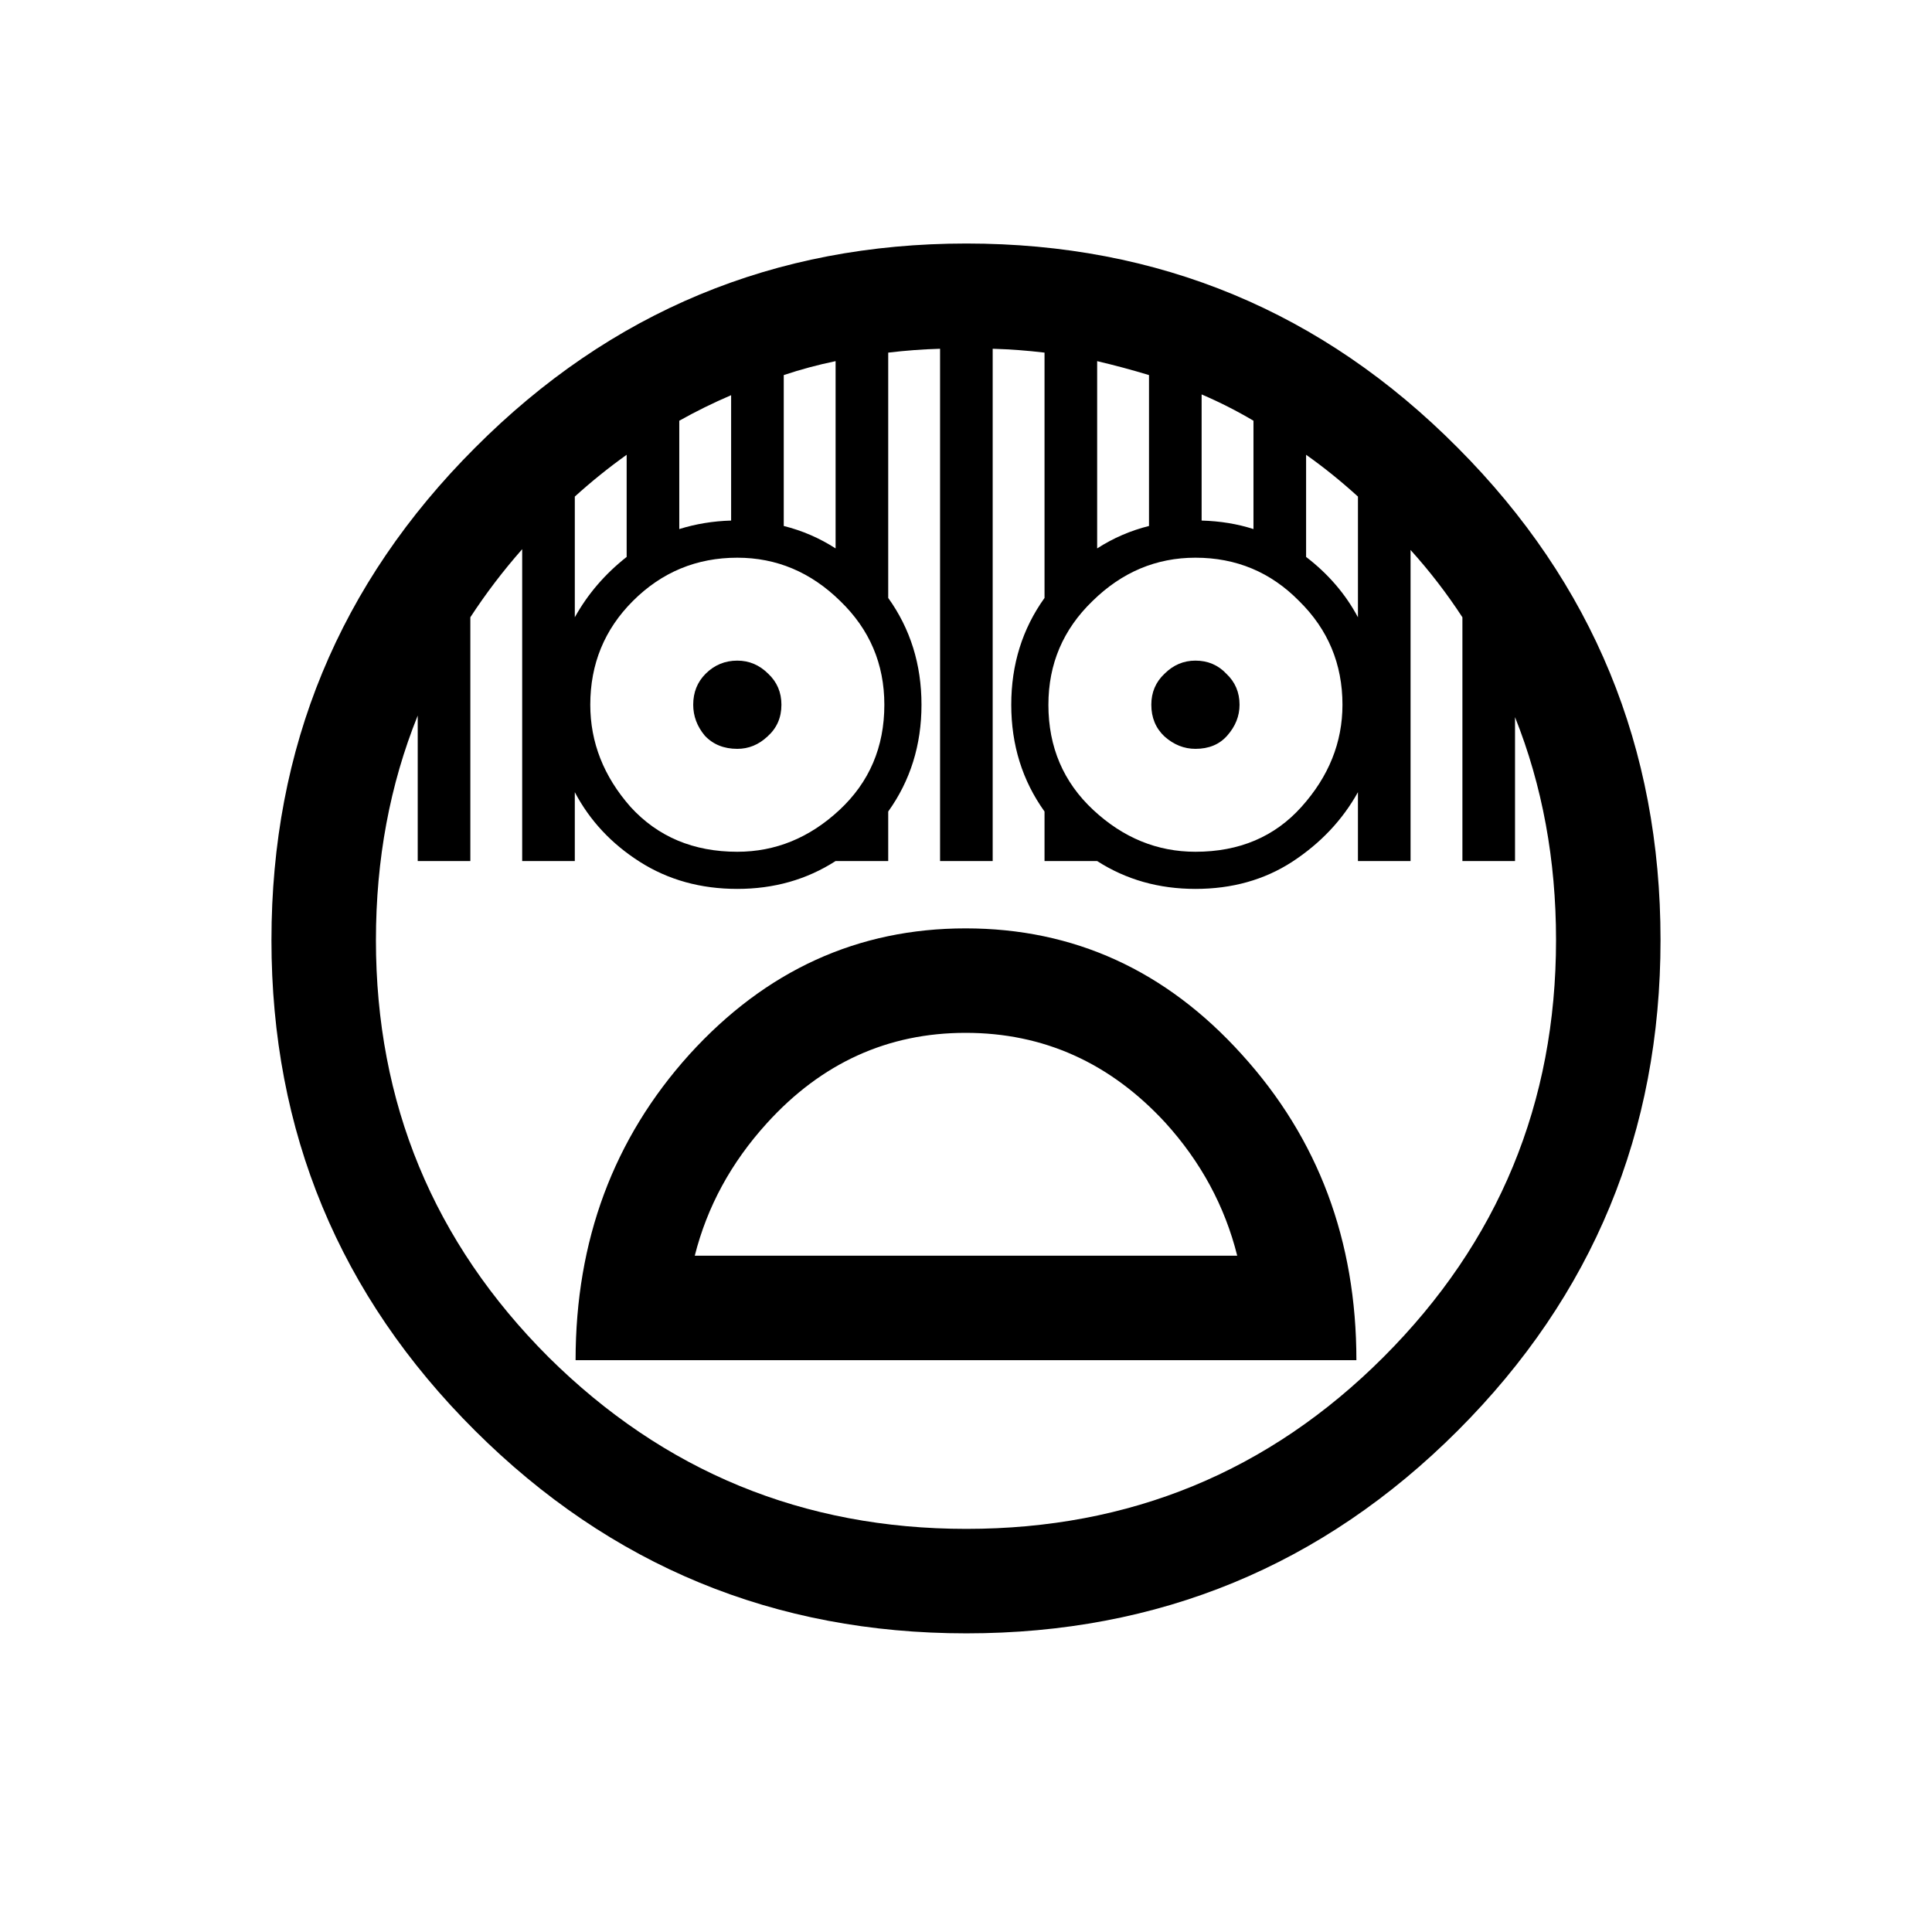 <?xml version="1.0" encoding="UTF-8" standalone="no"?>
<!-- Created with Inkscape (http://www.inkscape.org/) -->

<svg
   xmlns:dc="http://purl.org/dc/elements/1.1/"
   xmlns:cc="http://creativecommons.org/ns#"
   xmlns:rdf="http://www.w3.org/1999/02/22-rdf-syntax-ns#"
   xmlns:svg="http://www.w3.org/2000/svg"
   xmlns="http://www.w3.org/2000/svg"
   xmlns:sodipodi="http://sodipodi.sourceforge.net/DTD/sodipodi-0.dtd"
   xmlns:inkscape="http://www.inkscape.org/namespaces/inkscape"
   width="512"
   height="512"
   id="svg3003"
   version="1.1"
   inkscape:version="0.48.4 r9939"
   sodipodi:docname="FEARFUL FACE.svg">
  <defs
     id="defs3005" />
  <sodipodi:namedview
     id="base"
     pagecolor="#ffffff"
     bordercolor="#666666"
     borderopacity="1.0"
     inkscape:pageopacity="0.0"
     inkscape:pageshadow="2"
     inkscape:zoom="1.0214844"
     inkscape:cx="312.65357"
     inkscape:cy="245.02671"
     inkscape:current-layer="layer1"
     showgrid="true"
     inkscape:document-units="px"
     inkscape:grid-bbox="true"
     inkscape:window-width="679"
     inkscape:window-height="729"
     inkscape:window-x="0"
     inkscape:window-y="18"
     inkscape:window-maximized="0" />
  <g
     id="layer1"
     inkscape:label="Layer 1"
     inkscape:groupmode="layer"
     transform="translate(0,448)">
    <g
       style="font-size:144px;font-style:normal;font-weight:normal;text-align:center;line-height:125%;letter-spacing:0px;word-spacing:0px;text-anchor:middle;fill:#000000;fill-opacity:1;stroke:none;font-family:Sans"
       id="text2983">
      <path
         d="m 277.836,-261.238 c -2.4e-4,11.211 3.965,20.508 11.895,27.891 7.929,7.383 16.953,11.074 27.07,11.074 11.621,1.8e-4 20.986,-3.965 28.096,-11.895 7.246,-8.066 10.869,-17.09 10.869,-27.07 -3.1e-4,-10.801 -3.828,-19.961 -11.484,-27.48 -7.52,-7.656 -16.68,-11.484 -27.48,-11.484 -10.391,2.5e-4 -19.483,3.828 -27.275,11.484 -7.793,7.52 -11.69,16.68 -11.689,27.48 m -93.721,146.016 143.76,0 c -3.282,-13.125 -9.639,-24.883 -19.072,-35.273 -14.629,-15.859 -32.266,-23.789 -52.91,-23.789 -20.645,1.3e-4 -38.213,7.998 -52.705,23.994 -9.434,10.391 -15.791,22.08 -19.072,35.068 m 175.342,27.686 -206.924,0 c -1.1e-4,-31.719 10.049,-58.721 30.146,-81.006 20.234,-22.285 44.638,-33.428 73.213,-33.428 28.711,1.5e-4 53.115,11.143 73.213,33.428 20.234,22.285 30.351,49.287 30.352,81.006 M 99.623,-198.895 c -6.3e-5,43.203 15.244,80.049 45.732,110.537 30.625,30.352 67.539,45.527 110.742,45.527 43.34,-3e-6 80.185,-15.176 110.537,-45.527 30.488,-30.488 45.732,-67.334 45.732,-110.537 -3.8e-4,-21.191 -3.623,-40.879 -10.869,-59.062 l 0,38.145 -13.945,0 0,-64.6 c -4.102,-6.289 -8.682,-12.236 -13.74,-17.842 l 0,82.441 -13.945,0 0,-18.252 c -4.102,7.383 -9.912,13.535 -17.432,18.457 -7.383,4.785 -15.928,7.178 -25.635,7.178 -9.707,1.7e-4 -18.389,-2.461 -26.045,-7.383 l -13.945,0 0,-13.125 c -5.879,-8.203 -8.819,-17.637 -8.818,-28.301 -2.3e-4,-10.664 2.939,-20.097 8.818,-28.301 l 0,-65.01 c -4.512,-0.547 -9.092,-0.888 -13.74,-1.025 l 0,135.762 -13.945,0 0,-135.762 c -4.649,0.137 -9.229,0.479 -13.74,1.025 l 0,65.01 c 5.879,8.203 8.818,17.637 8.818,28.301 -2e-4,10.664 -2.94,20.098 -8.818,28.301 l 0,13.125 -13.945,0 c -7.656,4.922 -16.338,7.383 -26.045,7.383 -9.707,1.7e-4 -18.32,-2.392 -25.84,-7.178 -7.52,-4.785 -13.262,-10.937 -17.227,-18.457 l 0,18.252 -13.945,0 0,-82.646 c -5.059,5.742 -9.639,11.758 -13.74,18.047 l 0,64.6 -13.945,0 0,-38.555 c -7.383,18.321 -11.074,38.145 -11.074,59.473 m -27.686,0 c -3.5e-5,-50.996 17.978,-94.472 53.936,-130.43 35.957,-36.093 79.365,-54.14 130.225,-54.141 50.996,3.3e-4 94.404,18.047 130.225,54.141 35.82,35.957 53.73,79.434 53.73,130.43 -4e-4,50.859 -17.911,94.199 -53.73,130.02 -35.821,35.82 -79.229,53.73 -130.225,53.73 C 205.238,-15.145 161.83,-33.055 125.873,-68.875 89.916,-104.695 71.937,-148.035 71.938,-198.895 m 233.174,-62.344 c -2.7e-4,-3.281 1.162,-6.015 3.486,-8.203 2.324,-2.324 5.058,-3.486 8.203,-3.486 3.281,2.2e-4 6.015,1.162 8.203,3.486 2.324,2.188 3.486,4.922 3.486,8.203 -2.9e-4,3.008 -1.094,5.742 -3.281,8.203 -2.051,2.324 -4.854,3.487 -8.408,3.486 -3.008,2.1e-4 -5.742,-1.094 -8.203,-3.281 -2.324,-2.187 -3.487,-4.99 -3.486,-8.408 m -125.098,-46.553 c 4.375,-1.367 8.955,-2.119 13.74,-2.256 l 0,-33.223 c -4.785,2.051 -9.365,4.307 -13.74,6.768 l 0,28.711 m 54.346,46.553 c -1.9e-4,-10.801 -3.897,-19.961 -11.689,-27.48 -7.793,-7.656 -16.885,-11.484 -27.275,-11.484 -10.801,2.5e-4 -20.029,3.828 -27.686,11.484 -7.52,7.52 -11.279,16.68 -11.279,27.48 -1.2e-4,9.981 3.555,19.004 10.664,27.07 7.246,7.93 16.68,11.895 28.301,11.895 10.117,1.8e-4 19.14,-3.691 27.07,-11.074 7.929,-7.383 11.894,-16.679 11.895,-27.891 m -27.275,0 c -1.7e-4,3.418 -1.231,6.221 -3.691,8.408 -2.324,2.188 -4.99,3.281 -7.998,3.281 -3.555,2.1e-4 -6.426,-1.162 -8.613,-3.486 -2.051,-2.461 -3.076,-5.195 -3.076,-8.203 -1.5e-4,-3.281 1.094,-6.015 3.281,-8.203 2.324,-2.324 5.127,-3.486 8.408,-3.486 3.144,2.2e-4 5.879,1.162 8.203,3.486 2.324,2.188 3.486,4.922 3.486,8.203 m 111.357,-82.236 0,33.428 c 4.922,0.137 9.502,0.889 13.74,2.256 l 0,-28.711 c -4.375,-2.597 -8.955,-4.922 -13.74,-6.973 m -13.945,-5.127 c -4.512,-1.367 -9.092,-2.597 -13.74,-3.691 l 0,49.629 c 4.238,-2.734 8.818,-4.717 13.74,-5.947 l 0,-39.99 m 55.371,32.197 c -4.512,-4.101 -9.092,-7.793 -13.74,-11.074 l 0,27.07 c 5.879,4.512 10.459,9.844 13.74,15.996 l 0,-31.992 m -193.799,-11.074 c -4.785,3.418 -9.365,7.11 -13.74,11.074 l 0,31.992 c 3.418,-6.152 7.998,-11.484 13.74,-15.996 l 0,-27.07 m 55.371,-24.814 c -4.649,0.957 -9.229,2.188 -13.74,3.691 l 0,39.99 c 4.922,1.231 9.502,3.213 13.74,5.947 l 0,-49.629"
         style="font-size:420px"
         id="path3869" />
    </g>
  </g>
</svg>
